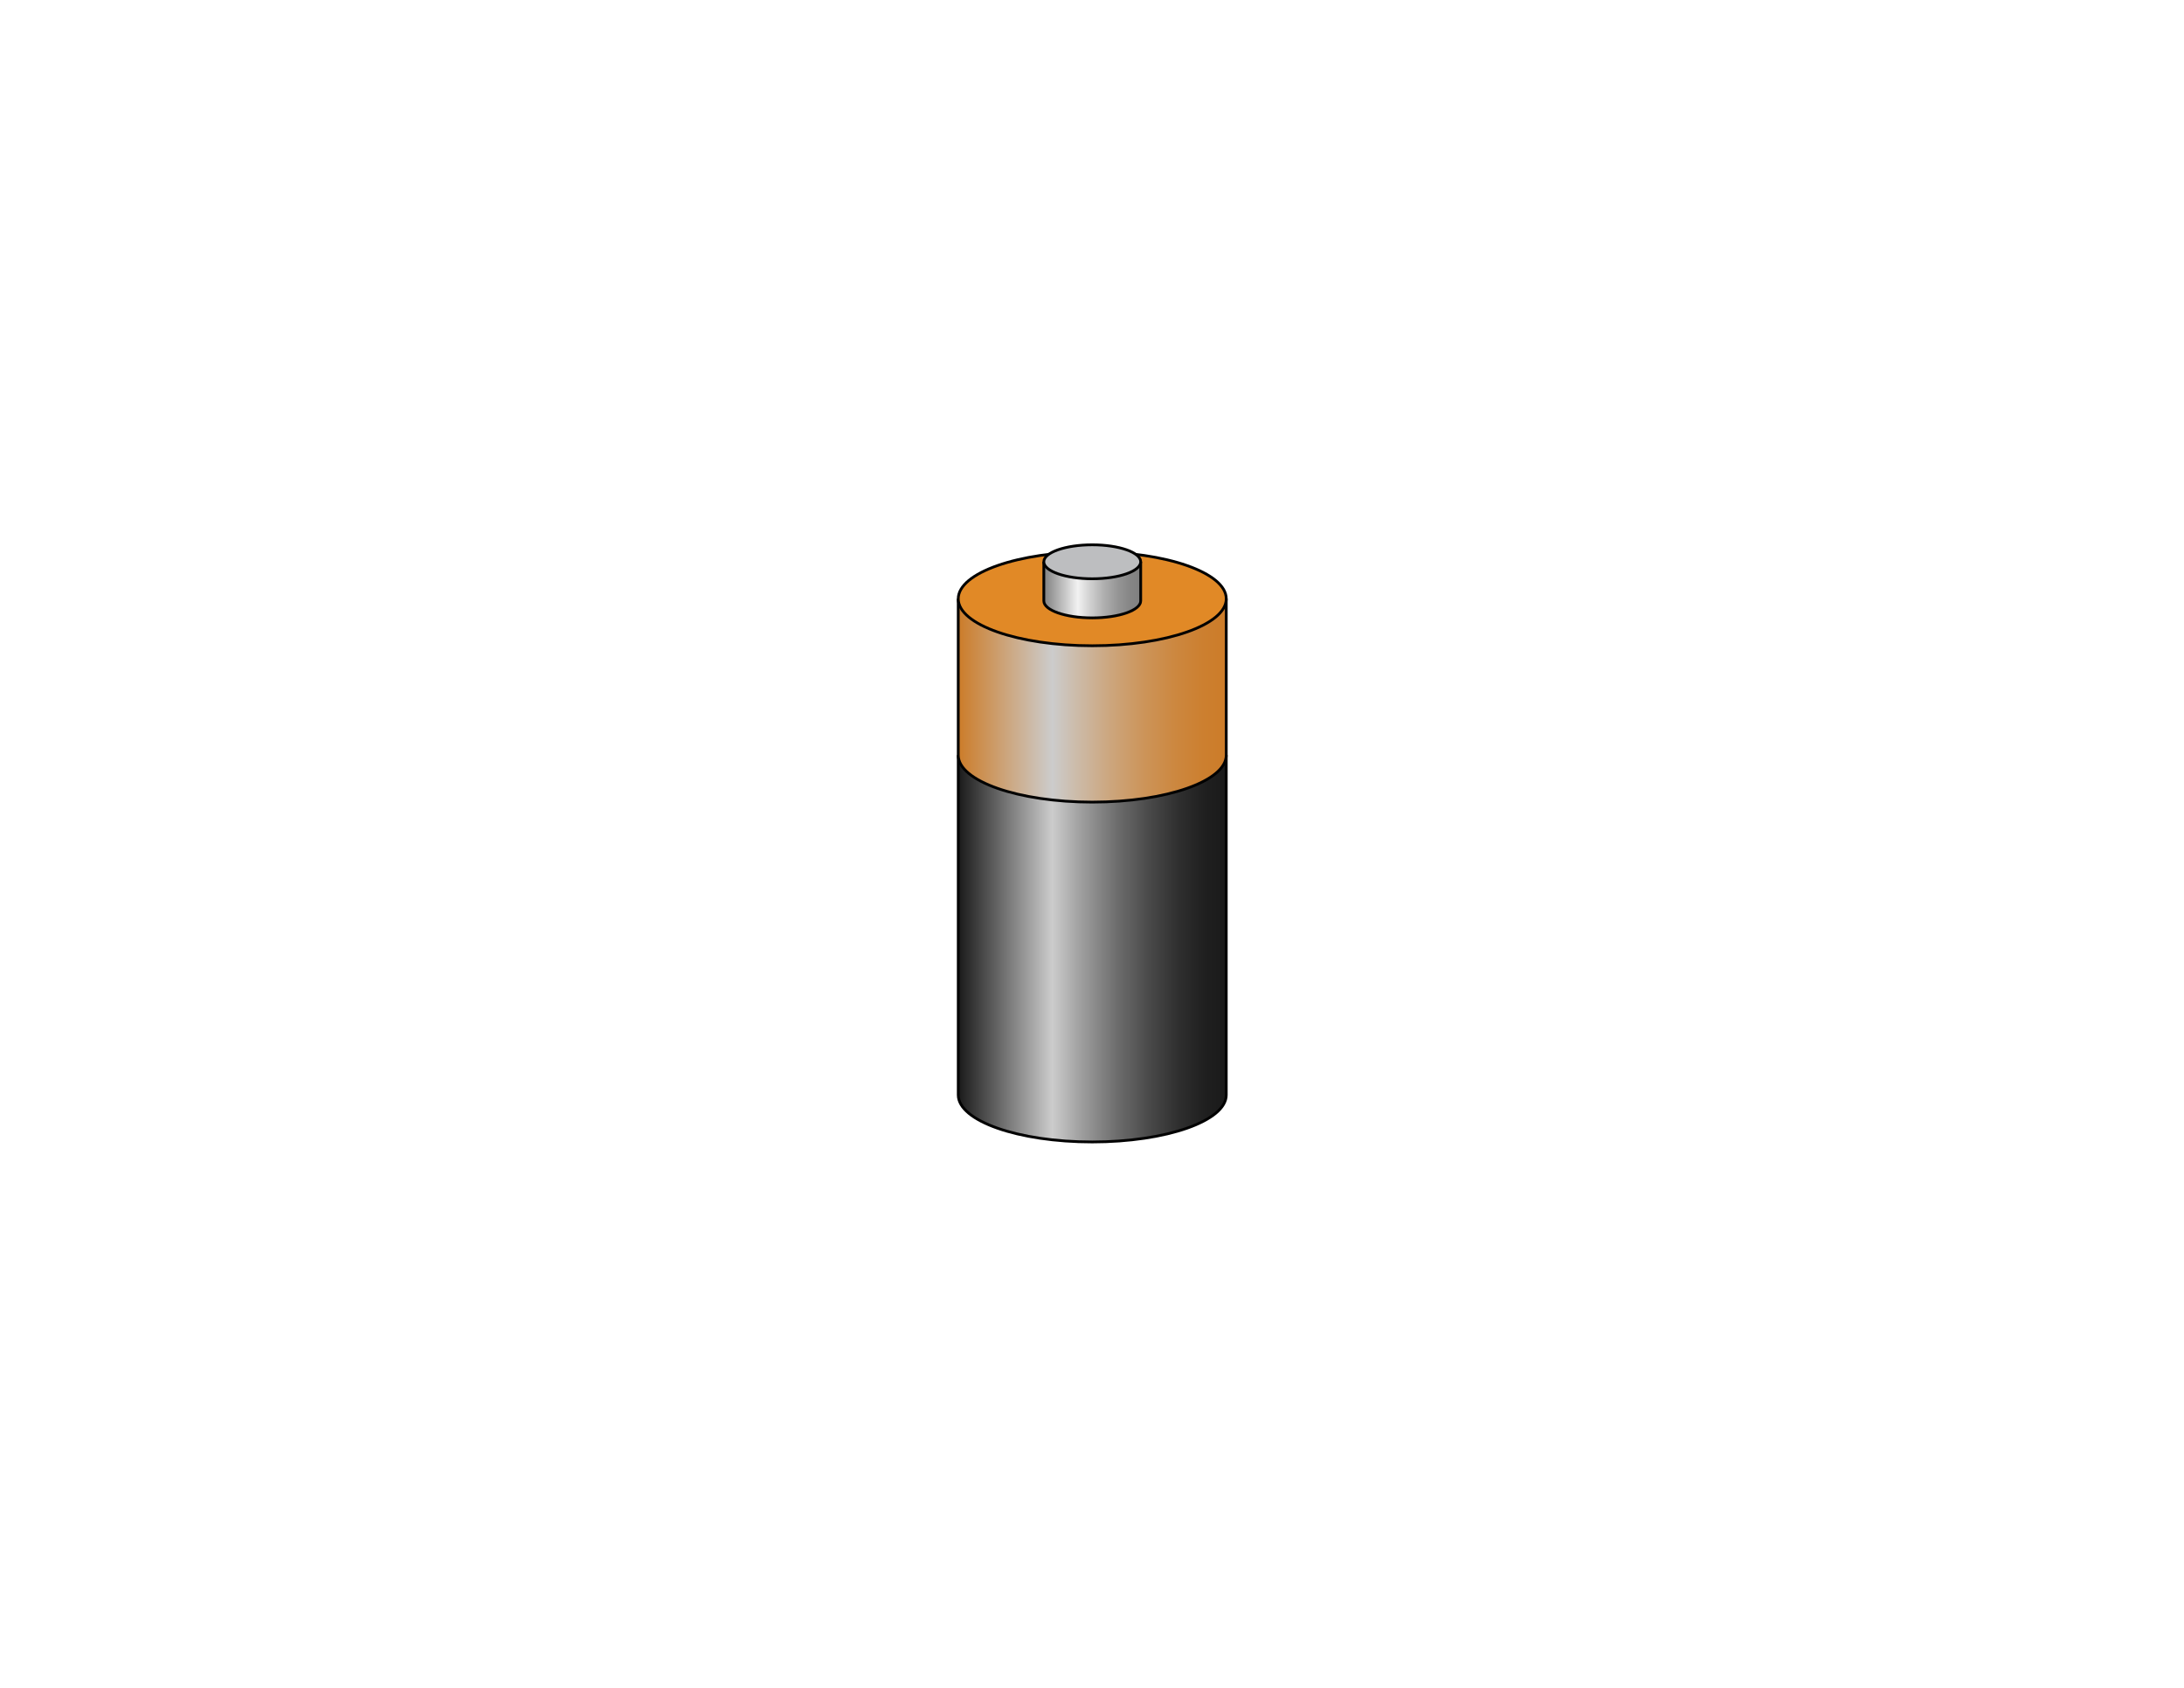 <?xml version="1.0" encoding="utf-8"?>
<!-- Generator: Adobe Illustrator 14.0.0, SVG Export Plug-In . SVG Version: 6.00 Build 43363)  -->
<!DOCTYPE svg PUBLIC "-//W3C//DTD SVG 1.1//EN" "http://www.w3.org/Graphics/SVG/1.1/DTD/svg11.dtd">
<svg version="1.1" id="Layer_1" xmlns="http://www.w3.org/2000/svg" xmlns:xlink="http://www.w3.org/1999/xlink" x="0px" y="0px"
	 width="792px" height="612px" viewBox="0 0 792 612" enable-background="new 0 0 792 612" xml:space="preserve">
<g>
	<linearGradient id="SVGID_1_" gradientUnits="userSpaceOnUse" x1="347.497" y1="343.934" x2="444.685" y2="343.934">
		<stop  offset="0" style="stop-color:#1A1A1A"/>
		<stop  offset="0.351" style="stop-color:#CCCCCC"/>
		<stop  offset="0.462" style="stop-color:#9D9D9D"/>
		<stop  offset="0.589" style="stop-color:#6E6E6E"/>
		<stop  offset="0.71" style="stop-color:#4A4A4A"/>
		<stop  offset="0.822" style="stop-color:#2F2F2F"/>
		<stop  offset="0.922" style="stop-color:#1F1F1F"/>
		<stop  offset="1" style="stop-color:#1A1A1A"/>
	</linearGradient>
	<path fill="url(#SVGID_1_)" stroke="#010101" d="M347.497,273.803V397.03c0,9.408,21.756,17.034,48.594,17.034
		s48.594-7.626,48.594-17.034V273.803"/>
	<linearGradient id="SVGID_2_" gradientUnits="userSpaceOnUse" x1="347.497" y1="253.974" x2="444.685" y2="253.974">
		<stop  offset="0" style="stop-color:#CC7C29"/>
		<stop  offset="0.351" style="stop-color:#CCCCCC"/>
		<stop  offset="0.431" style="stop-color:#CCBDAD"/>
		<stop  offset="0.565" style="stop-color:#CCA67E"/>
		<stop  offset="0.693" style="stop-color:#CC9459"/>
		<stop  offset="0.812" style="stop-color:#CC873F"/>
		<stop  offset="0.918" style="stop-color:#CC7F2F"/>
		<stop  offset="1" style="stop-color:#CC7C29"/>
	</linearGradient>
	<path fill="url(#SVGID_2_)" stroke="#010101" d="M444.685,217.111v56.692c0,9.407-21.756,17.034-48.594,17.034
		s-48.594-7.626-48.594-17.034v-56.692"/>
	<ellipse fill="#E18926" stroke="#010101" cx="396.091" cy="217.111" rx="48.594" ry="17.033"/>
	<g>
		<linearGradient id="SVGID_3_" gradientUnits="userSpaceOnUse" x1="378.525" y1="213.871" x2="413.656" y2="213.871">
			<stop  offset="0" style="stop-color:#808080"/>
			<stop  offset="0.351" style="stop-color:#F2F2F2"/>
			<stop  offset="0.463" style="stop-color:#D4D4D4"/>
			<stop  offset="0.62" style="stop-color:#AFAFAF"/>
			<stop  offset="0.767" style="stop-color:#959595"/>
			<stop  offset="0.898" style="stop-color:#858585"/>
			<stop  offset="1" style="stop-color:#808080"/>
		</linearGradient>
		<path fill="url(#SVGID_3_)" stroke="#010101" d="M378.525,203.703v14.18c0,3.4,7.865,6.157,17.566,6.157
			s17.565-2.757,17.565-6.157v-14.18"/>
		<ellipse fill="#BDBEC0" stroke="#010101" cx="396.091" cy="203.703" rx="17.566" ry="6.157"/>
	</g>
</g>
</svg>
